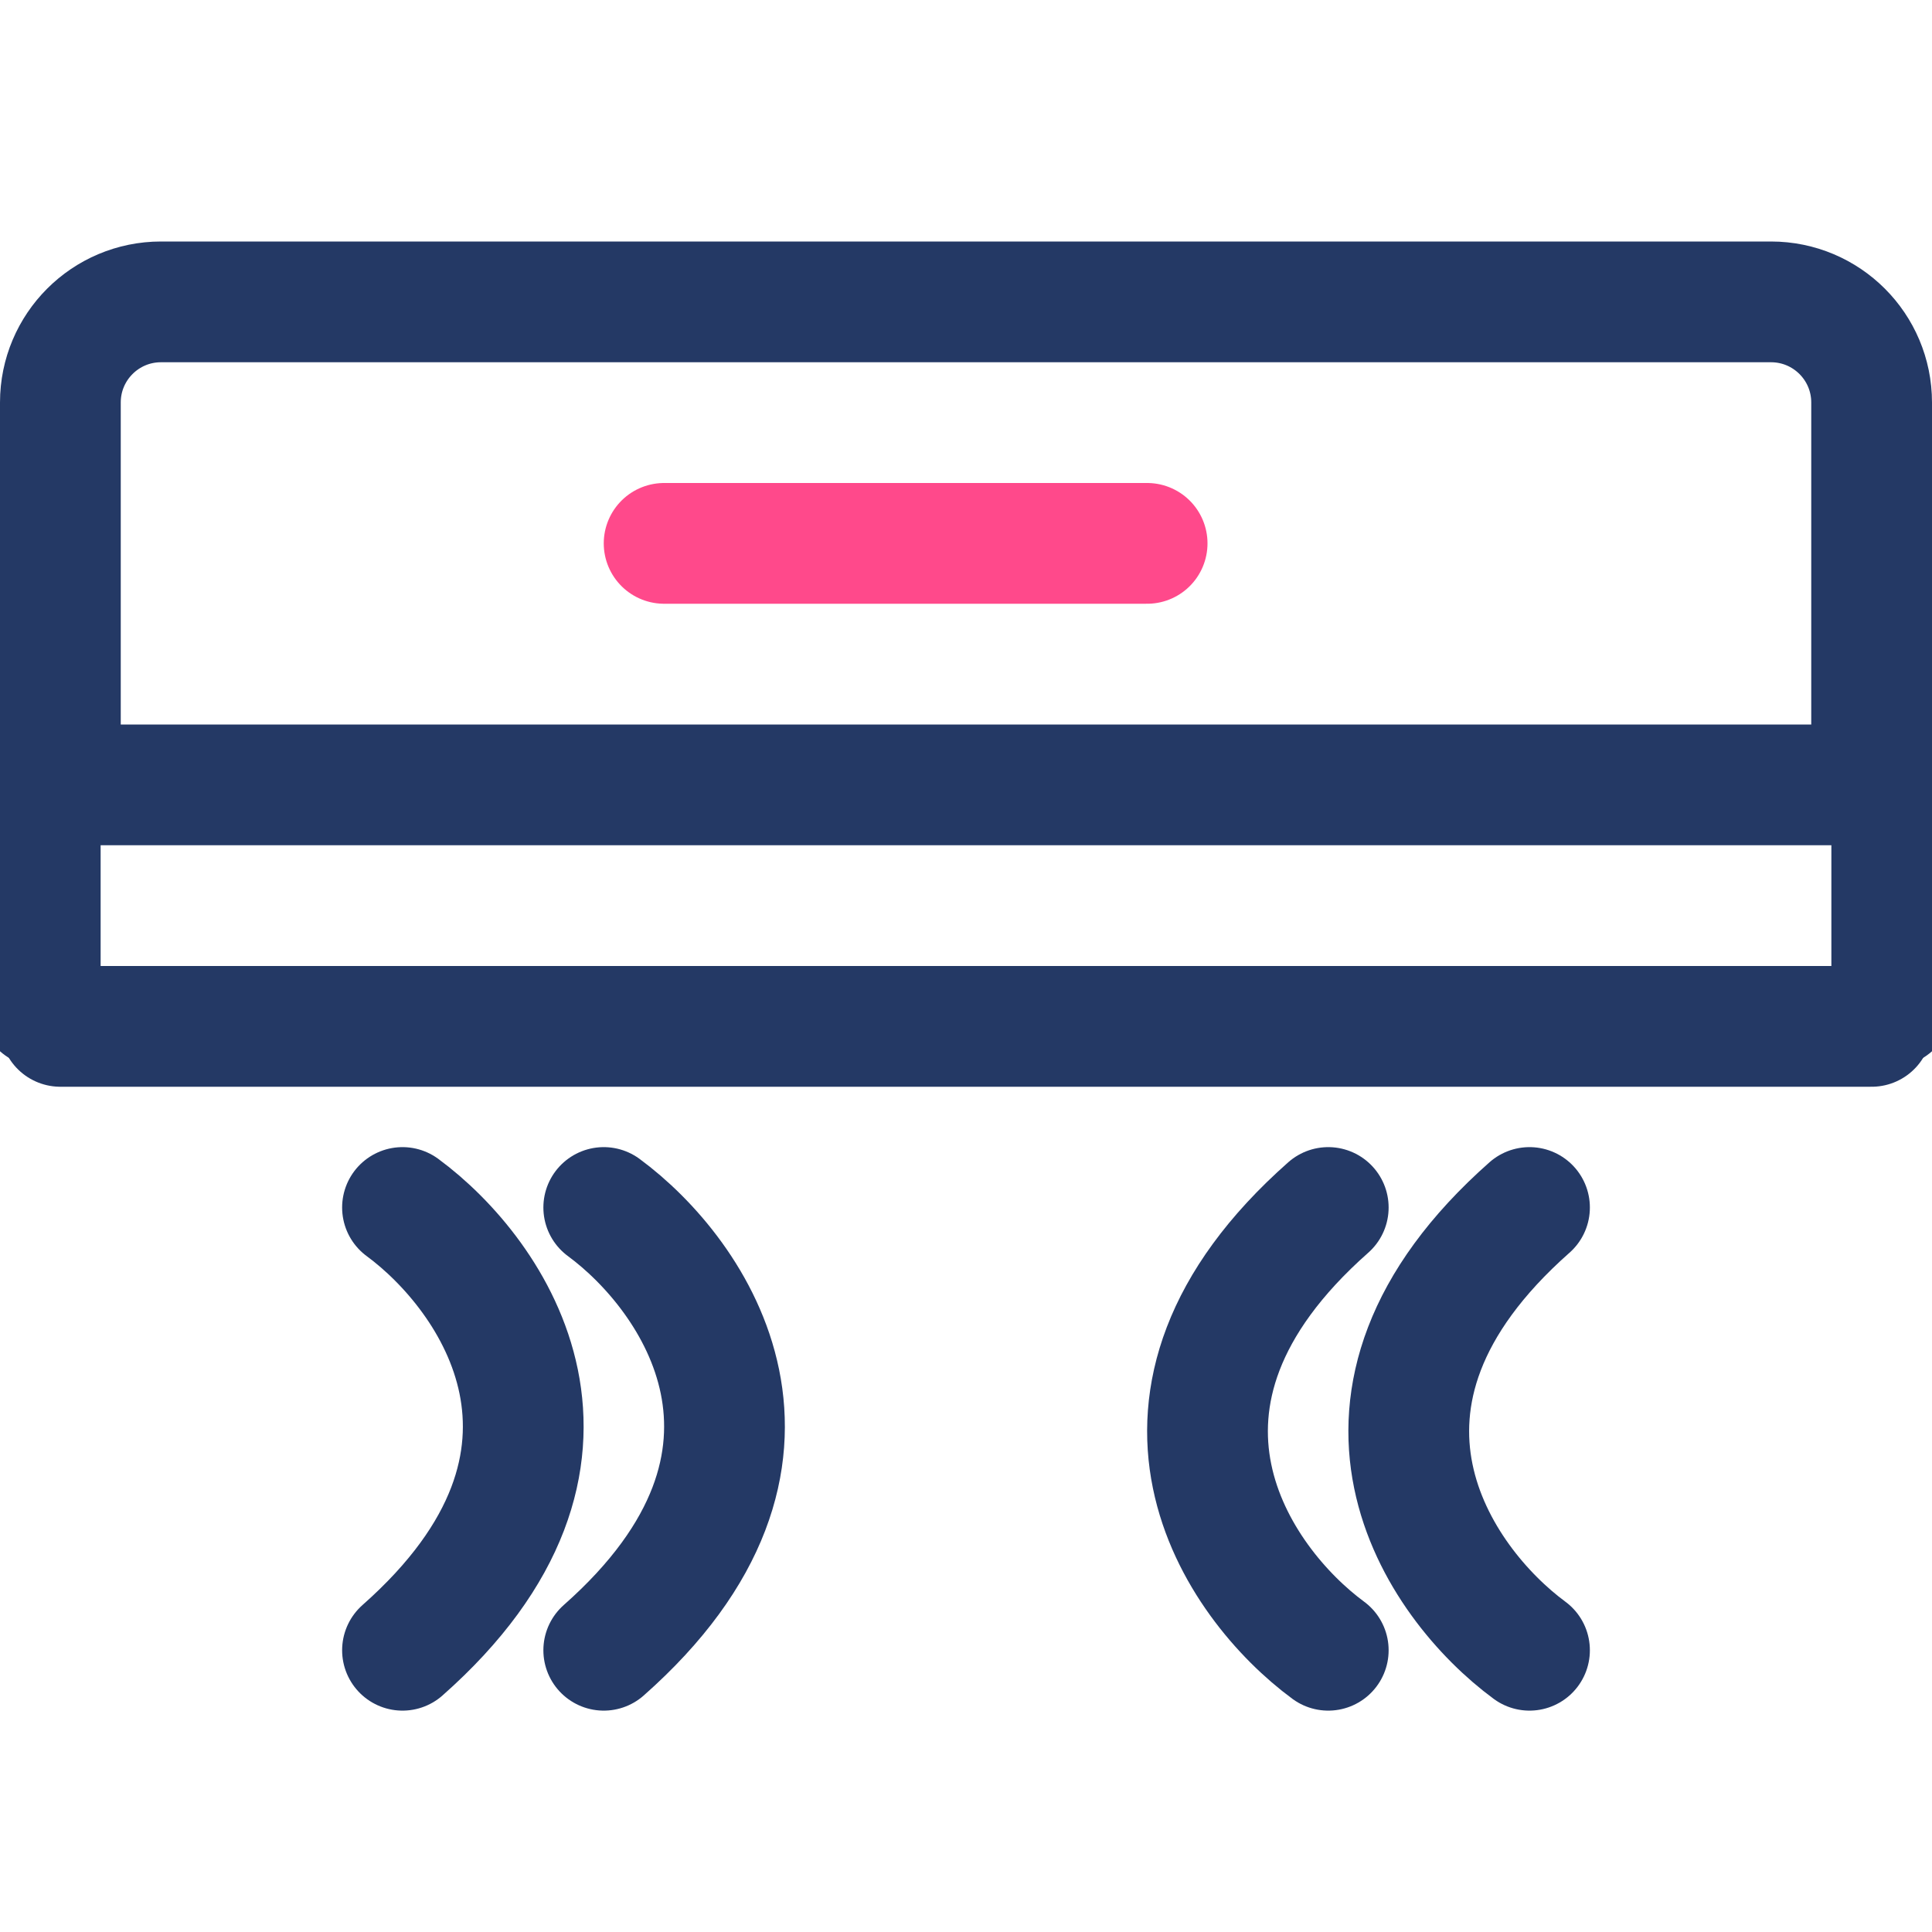 <svg width="48" height="48" viewBox="0 0 48 48" fill="none" xmlns="http://www.w3.org/2000/svg">
<rect x="0" y="0" width="48" height="48" fill="#808080" stroke="none"/>
<g clip-path="url(#clip0)">
<rect width="48" height="48" fill="white"/>
<path d="M1.5 10C1.5 8.619 2.619 7.5 4 7.5H44C45.381 7.5 46.5 8.619 46.5 10V19.5H1.5V10Z" stroke="#243965" stroke-width="3"/>
<path d="M47 21V25" stroke="#243965" stroke-width="3" stroke-linecap="round"/>
<path d="M1 21L1 25" stroke="#243965" stroke-width="3" stroke-linecap="round"/>
<line x1="1.5" y1="25.5" x2="46.5" y2="25.5" stroke="#243965" stroke-width="3" stroke-linecap="round"/>
<line x1="16.5" y1="13.5" x2="28.5" y2="13.5" stroke="#FF498B" stroke-width="3" stroke-linecap="round"/>
<path d="M10 30C12.264 31.667 15.433 36.2 10 41" stroke="#243965" stroke-width="3" stroke-linecap="round"/>
<path d="M15 30C17.264 31.667 20.433 36.2 15 41" stroke="#243965" stroke-width="3" stroke-linecap="round"/>
<path d="M33 41C30.736 39.333 27.567 34.8 33 30" stroke="#243965" stroke-width="3" stroke-linecap="round"/>
<path d="M38 41C35.736 39.333 32.567 34.8 38 30" stroke="#243965" stroke-width="3" stroke-linecap="round"/>
</g>
<defs>
<clipPath id="clip0">
<rect width="48" height="48" fill="white"/>
</clipPath>
</defs>
</svg>
